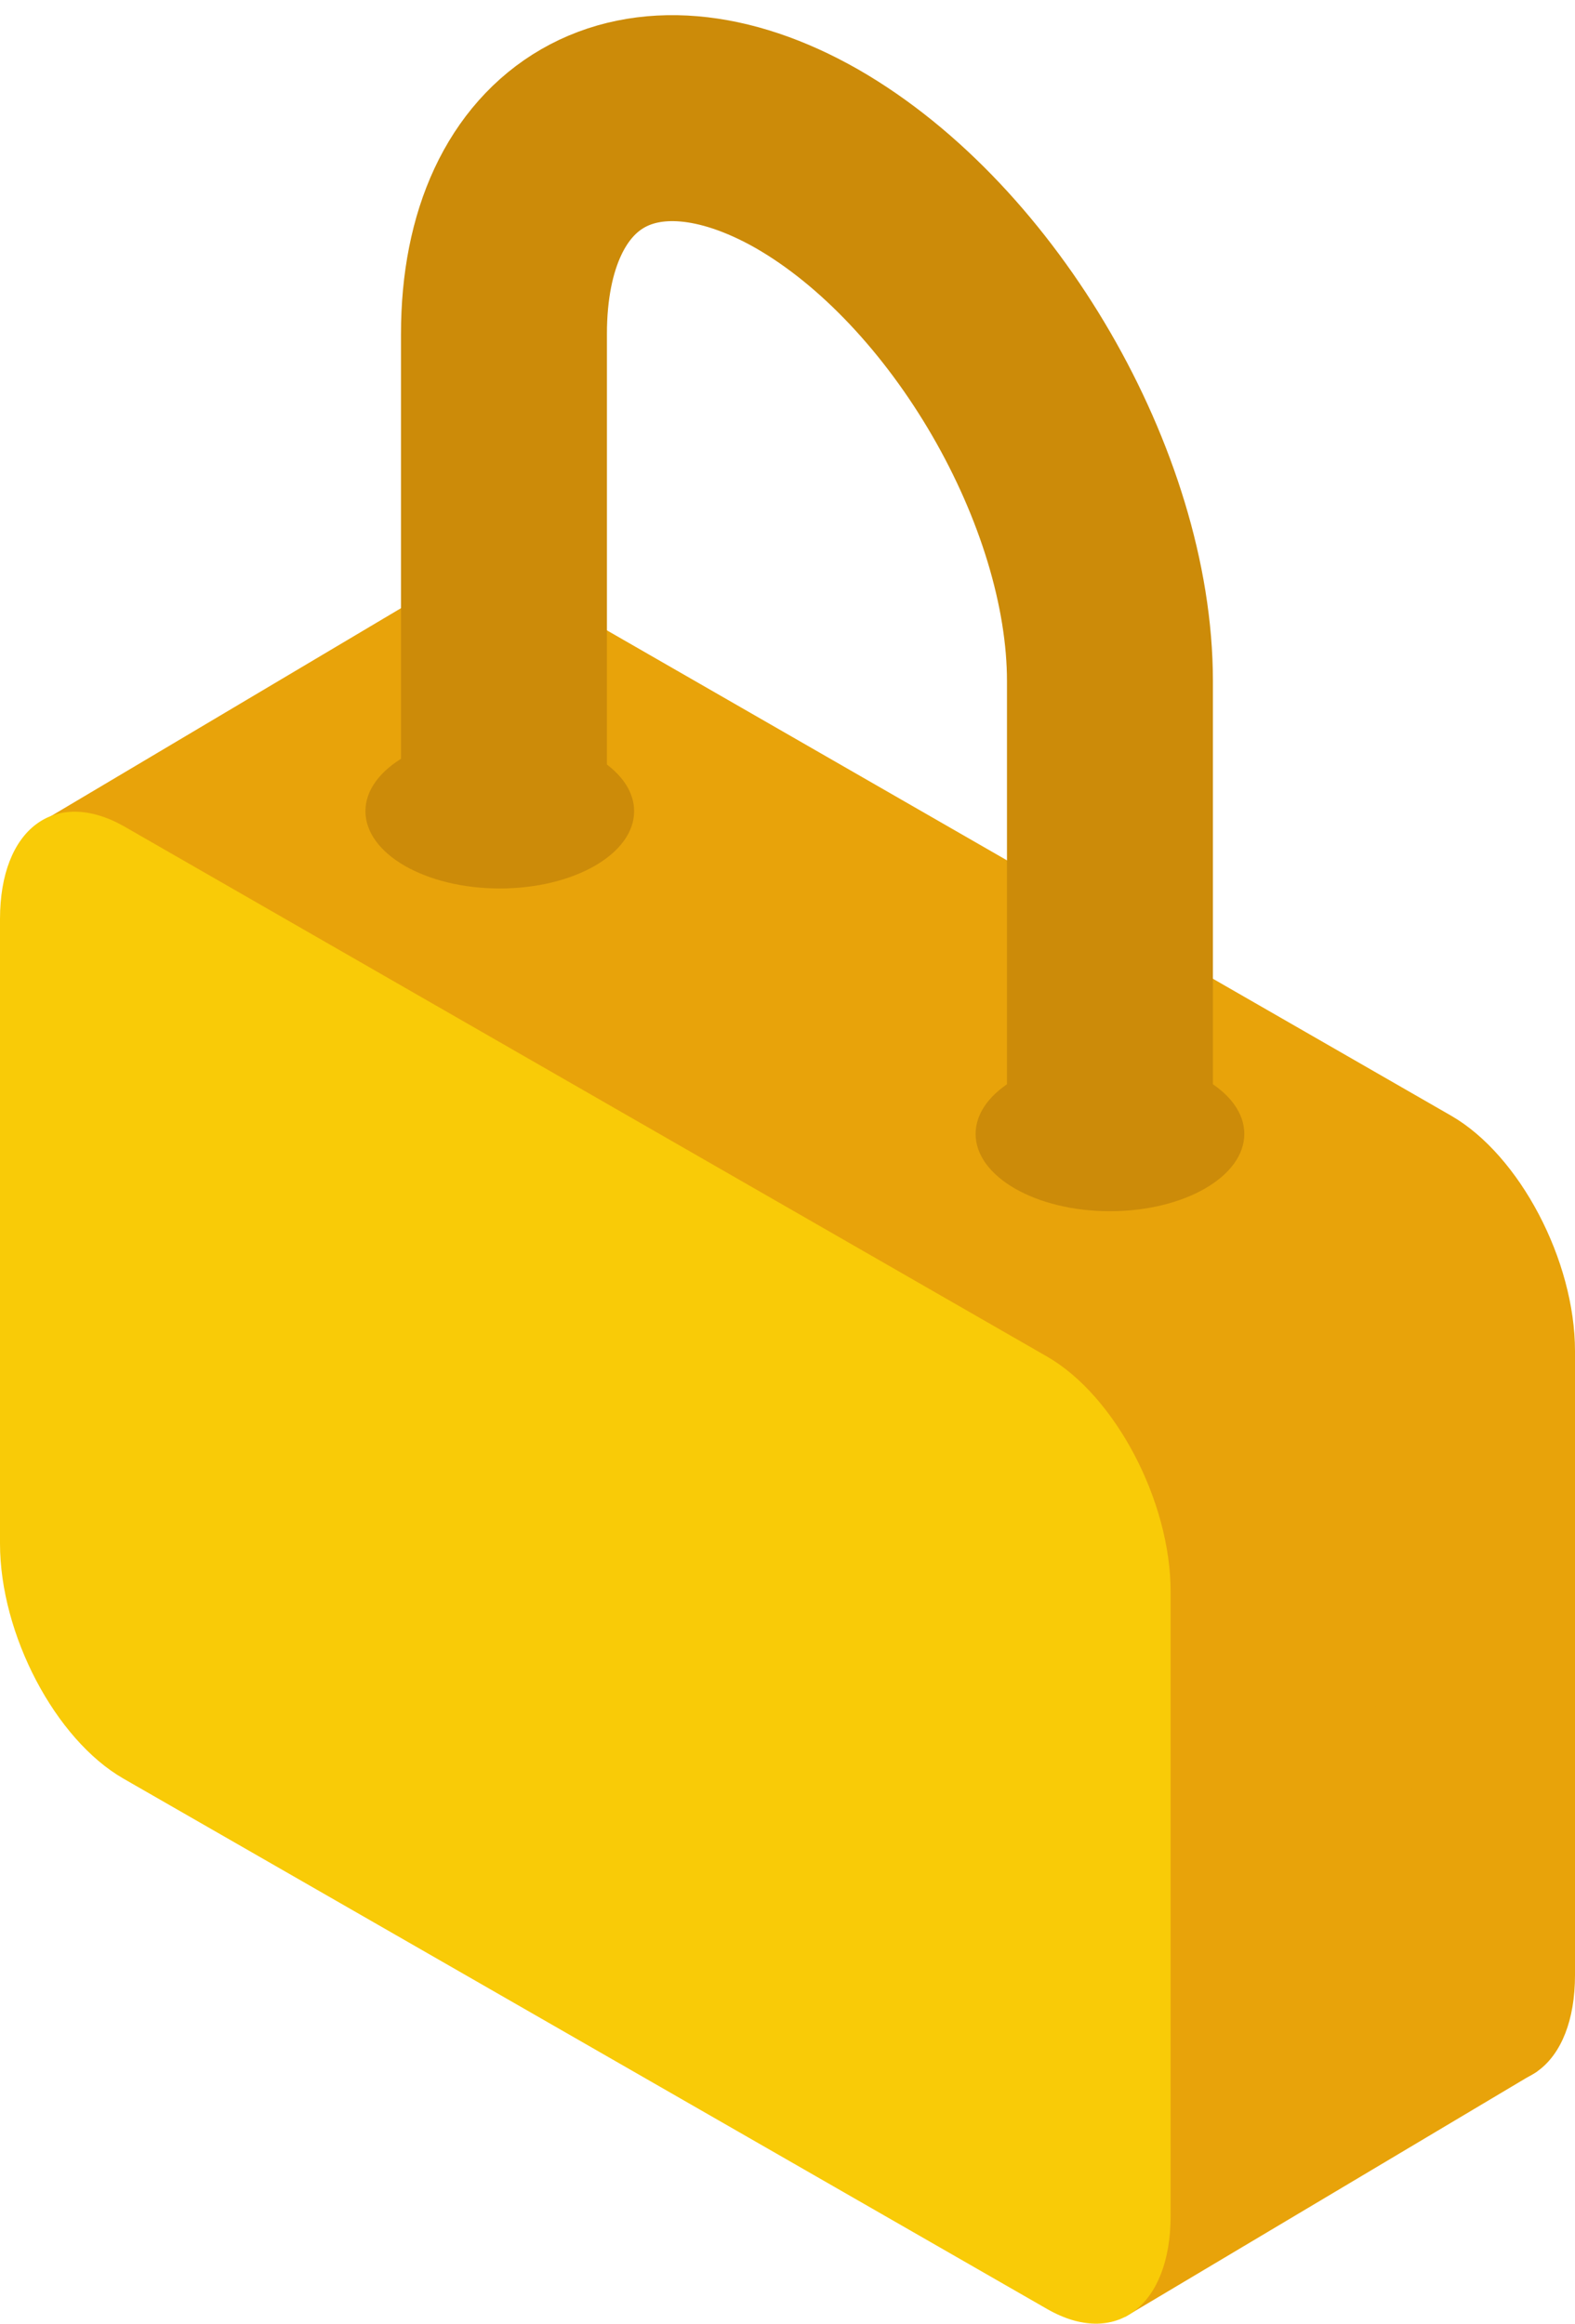 <svg width="80" height="118" viewBox="0 0 80 118" fill="none" xmlns="http://www.w3.org/2000/svg">
<path d="M73.712 105.023L26.86 78.094C23.387 76.093 20.572 70.745 20.572 66.142V34.456C20.572 29.853 23.387 27.785 26.86 29.73L73.712 56.659C77.186 58.66 80 64.008 80 68.611V100.297C80 104.9 77.186 107.013 73.712 105.023Z" fill="#E8A30A"/>
<path d="M57.148 117.654L78.078 105.191L65.391 76.539L45.69 86.234L57.148 117.654Z" fill="#E8A30A"/>
<path d="M2.557 41.461L23.207 29.198L28.378 67.377L2.557 41.461Z" fill="#E8A30A"/>
<path d="M53.184 117.253L6.277 90.325C2.803 88.334 0 82.987 0 78.384V46.675C0 42.072 2.803 40.004 6.277 41.949L53.184 68.889C56.647 70.879 59.461 76.227 59.461 80.83V112.516C59.461 117.119 56.647 119.243 53.184 117.253Z" fill="#F9CB07"/>
<path d="M25.598 41.027V16.956C25.598 7.183 32.489 3.225 40.988 8.062C49.487 12.942 56.378 24.828 56.378 34.59V58.66" stroke="#CC8B09" stroke-width="10.46" stroke-miterlimit="10"/>
<path d="M25.386 45.118C29.155 45.118 32.21 43.361 32.21 41.193C32.21 39.026 29.155 37.269 25.386 37.269C21.618 37.269 18.562 39.026 18.562 41.193C18.562 43.361 21.618 45.118 25.386 45.118Z" fill="#CC8B09"/>
<path d="M56.379 61.507C60.147 61.507 63.203 59.749 63.203 57.582C63.203 55.414 60.147 53.657 56.379 53.657C52.61 53.657 49.555 55.414 49.555 57.582C49.555 59.749 52.61 61.507 56.379 61.507Z" fill="#CC8B09"/>
</svg>
